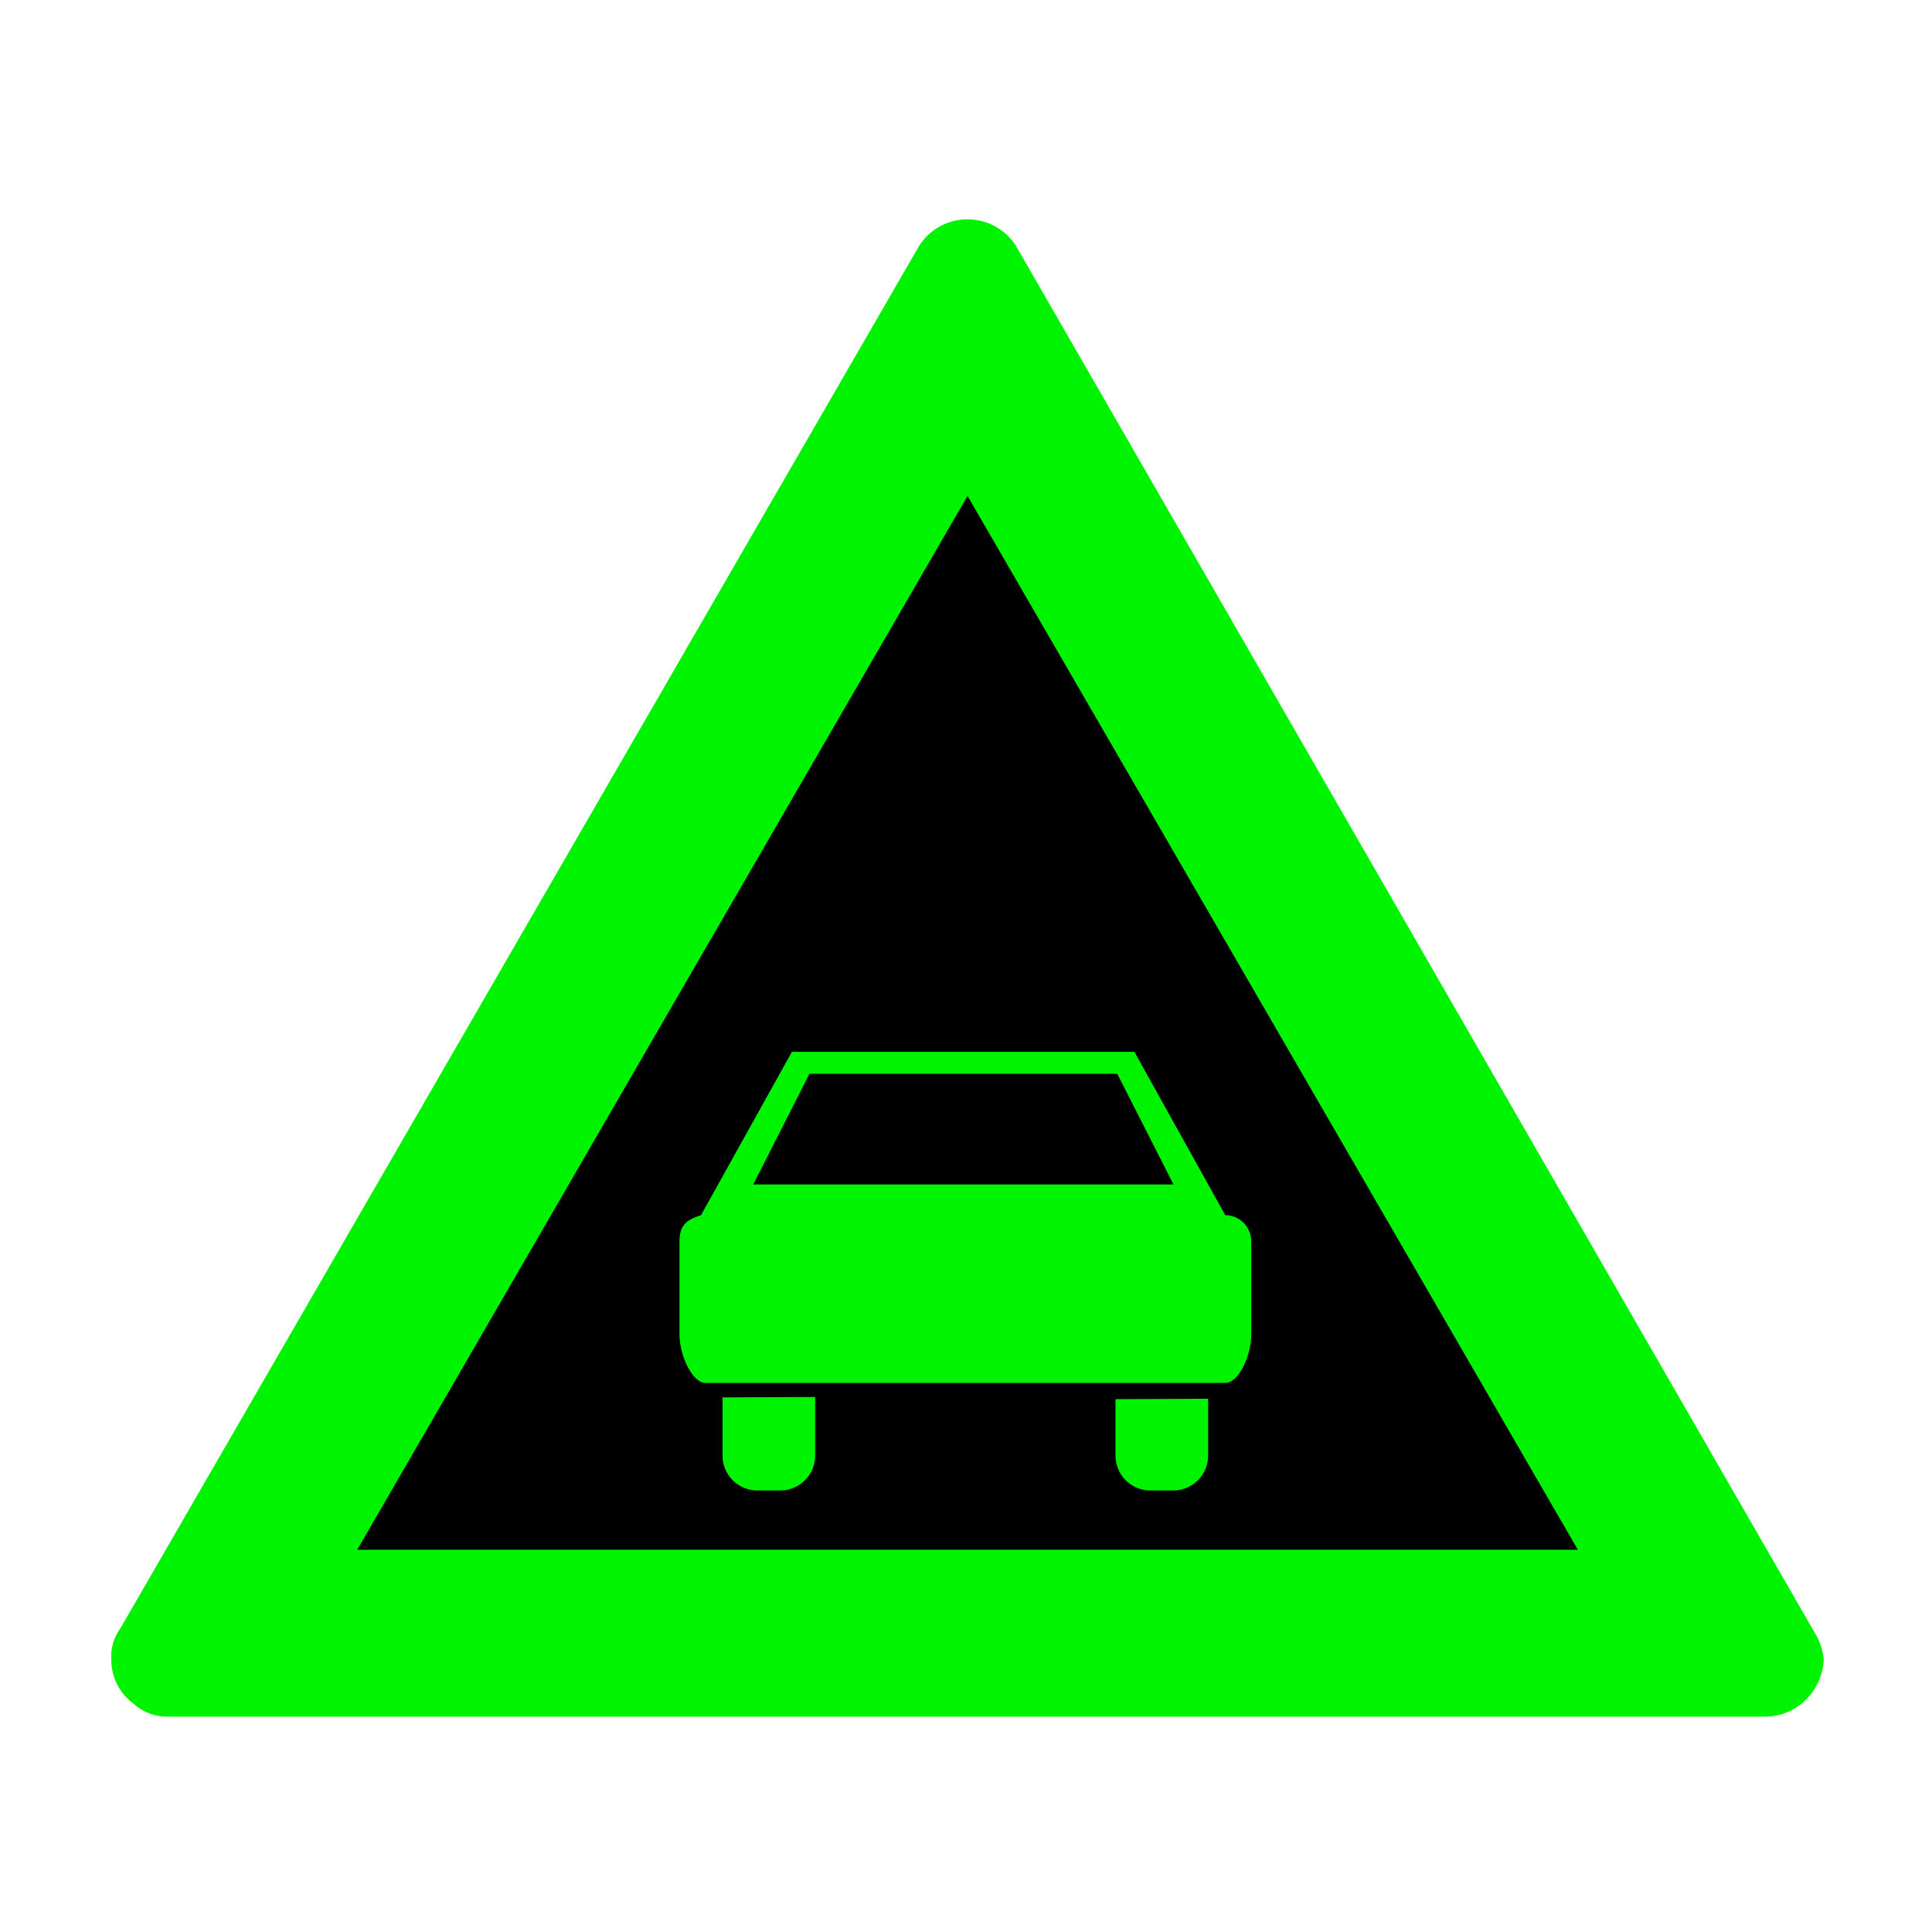 <svg id="Ebene_1" data-name="Ebene 1" xmlns="http://www.w3.org/2000/svg" viewBox="0 0 44 44"><defs><style>.cls-1,.cls-2{fill:#00f300;}.cls-2{fill-rule:evenodd;}</style></defs><g id="icid-slowtraffic_d0-2" data-name="icid-slowtraffic d0-2"><g id="Ebene_1-2" data-name="Ebene 1-2"><path class="cls-1" d="M3.835,39.095a1.135,1.135,0,0,1-.8-.3,1.231,1.231,0,0,1-.5-1,1.078,1.078,0,0,1,.2-.7l18.2-31.5a1.308,1.308,0,0,1,2.2,0l18.2,31.6a1.421,1.421,0,0,1,.2.6,1.389,1.389,0,0,1-.5,1,1.33,1.33,0,0,1-.8.3Z"/><polygon points="8.135 35.295 22.035 11.295 35.935 35.295 8.135 35.295"/></g><path class="cls-2" d="M16.455,33.135a.796.796,0,0,0,.782.81h0l.008 0h.53a.796.796,0,0,0,.79-.802v0l-0-.008v-1.32l-2.11.01Zm8.95,0a.796.796,0,0,0,.782.81h0l.008 0h.53a.796.796,0,0,0,.79-.802v0l-0-.008v-1.28l-2.11.01Zm2.5-5.46-2.07-3.72h-7.8l-2.07,3.72c-.3.1-.49.2-.49.6v2.11c0,.5.3,1.11.59,1.11h11.84c.3,0,.59-.6.59-1.11v-2.11a.593.593,0,0,0-.586-.6h-.004Zm-10.75-.7,1.28-2.52h7.01l1.28,2.52Z"/></g></svg>